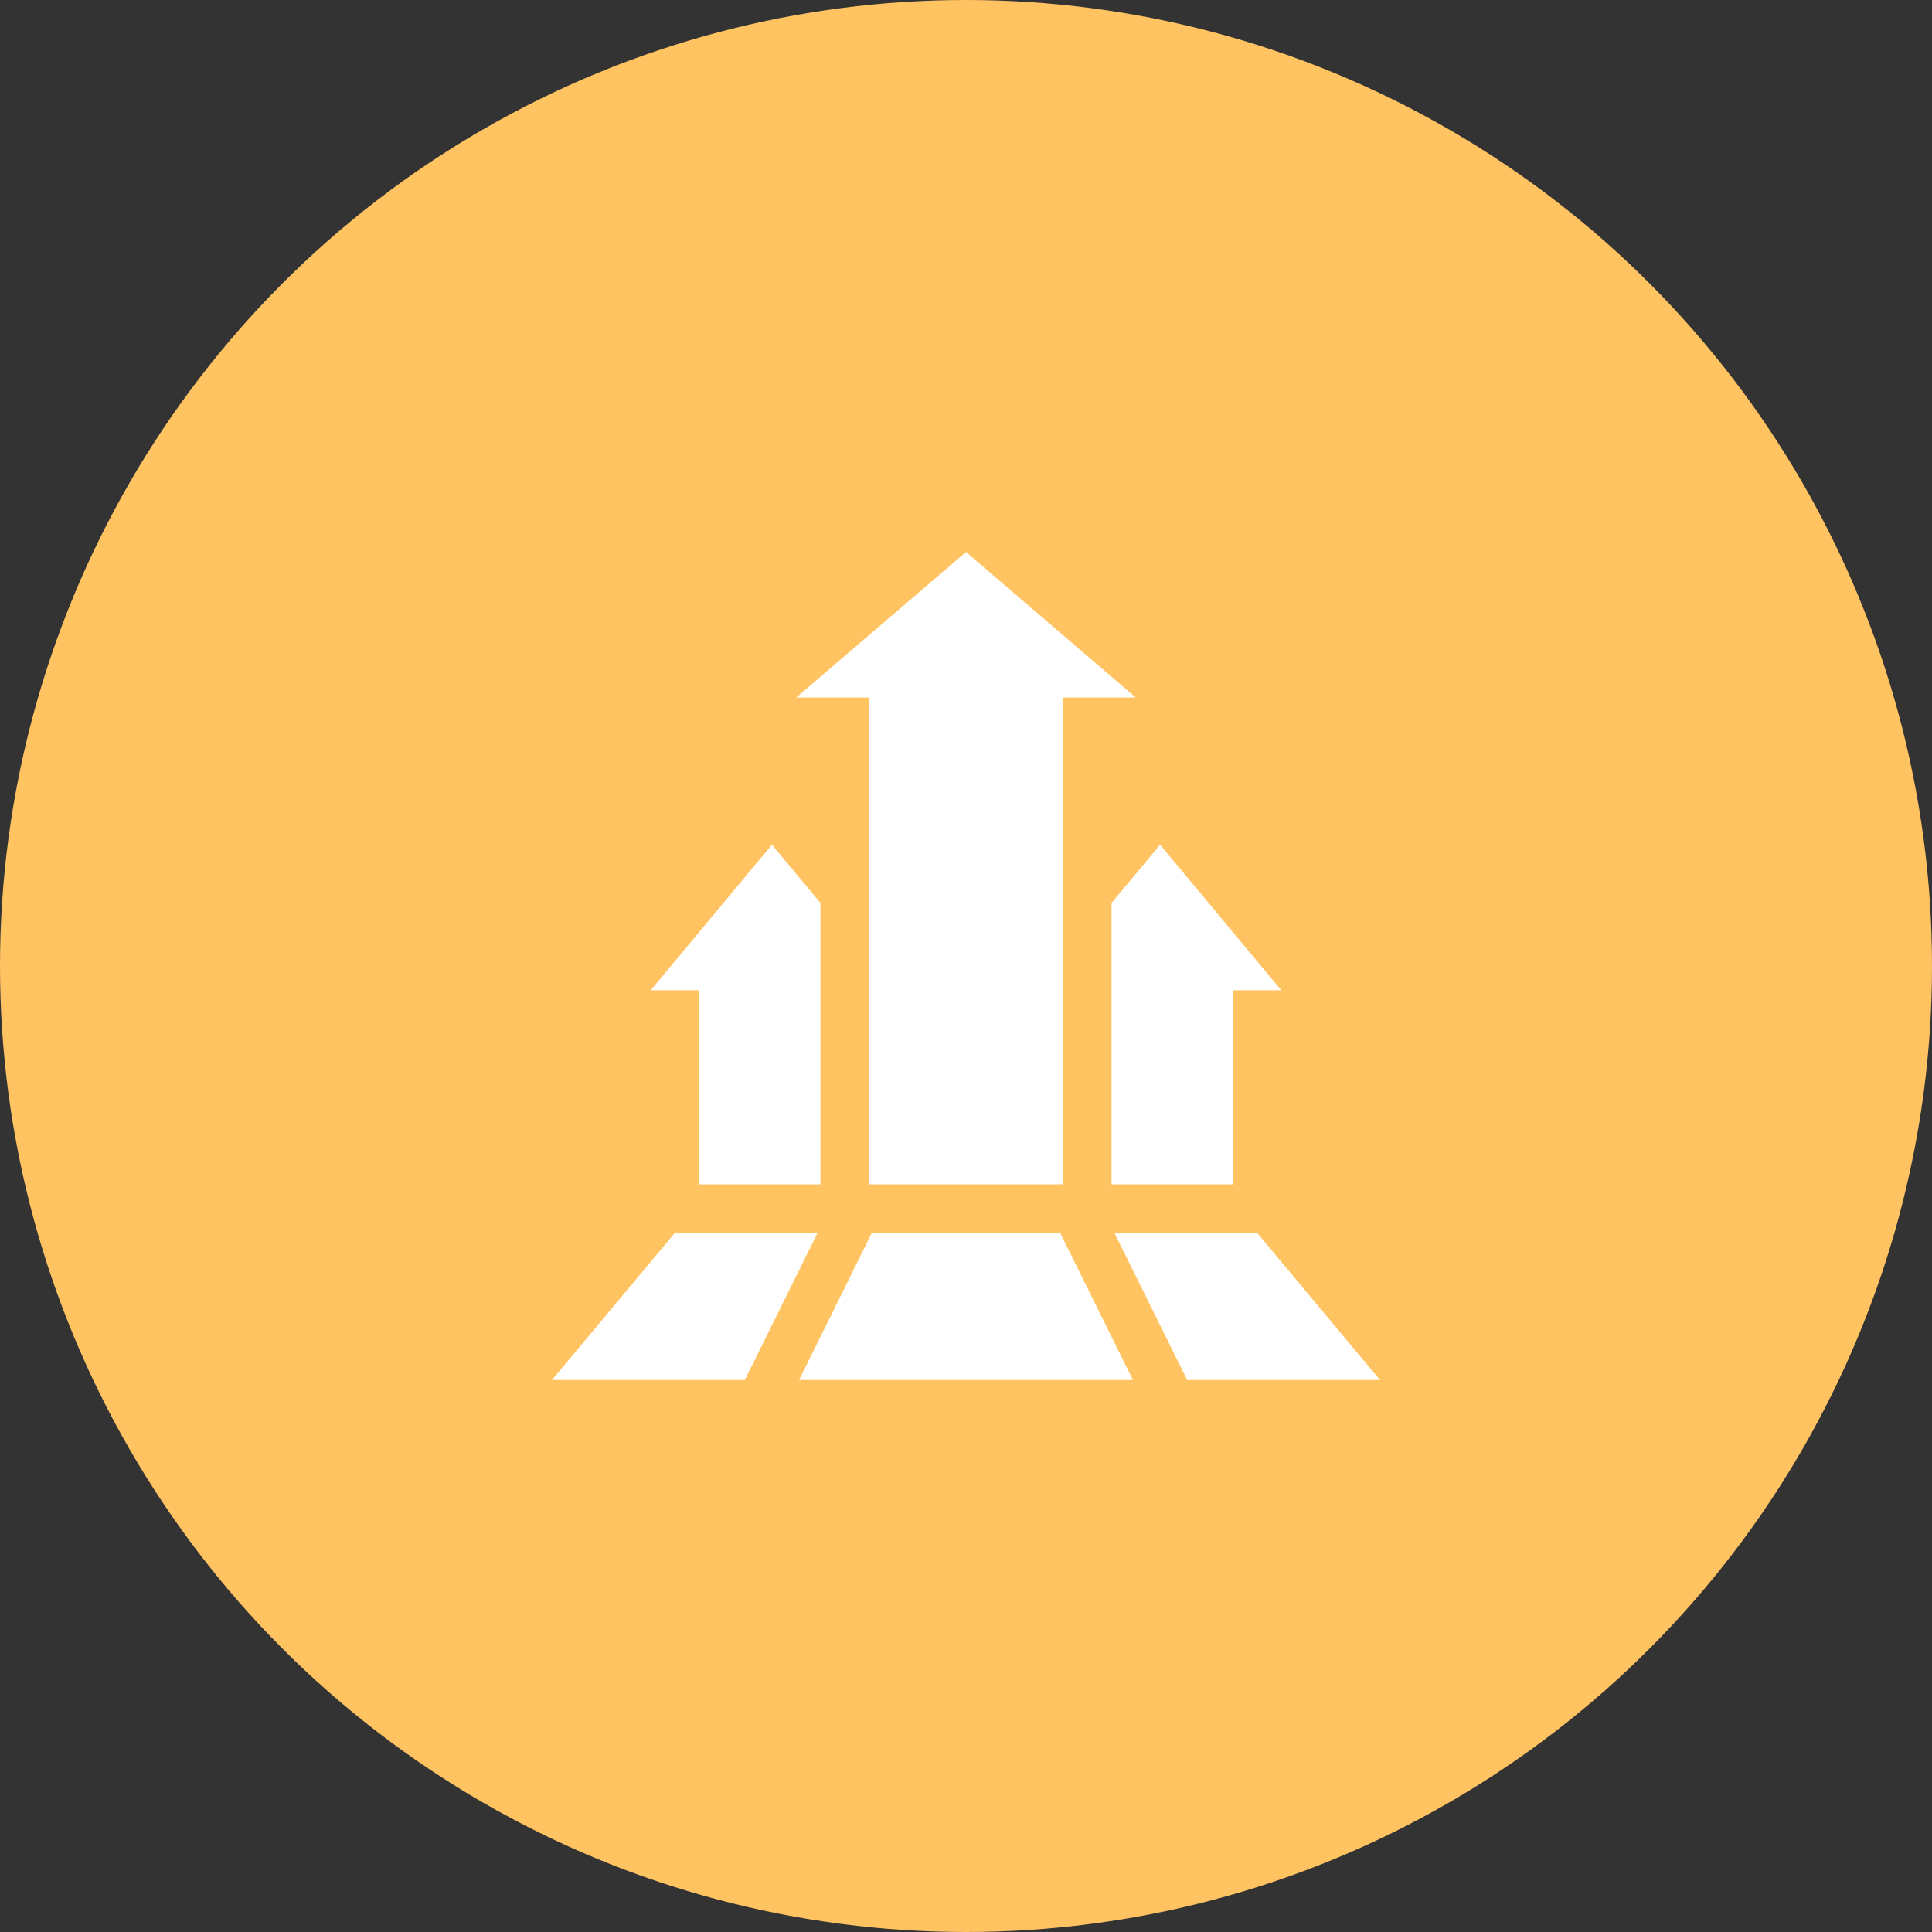 <svg width="42" height="42" viewBox="0 0 42 42" fill="none" xmlns="http://www.w3.org/2000/svg">
<rect x="0" y="0" width="42" height="42" fill="#333333" stroke="none"/>
<circle cx="21" cy="21" r="21" fill="#FFC362"/>
<path d="M17.309 15.164H18.891V25.746H23.109V15.164H24.691L21 12L17.309 15.164Z" fill="white"/>
<path d="M26.801 21.528H27.855L25.219 18.364L24.164 19.63V25.747H26.801V21.528Z" fill="white"/>
<path d="M17.836 25.747V19.63L16.781 18.364L14.145 21.528H15.199V25.747H17.836Z" fill="white"/>
<path d="M24.226 26.801L25.808 30H30L27.328 26.801H24.226Z" fill="white"/>
<path d="M18.953 26.801L17.371 30H24.629L23.047 26.801H18.953Z" fill="white"/>
<path d="M17.774 26.801H14.672L12 30H16.192L17.774 26.801Z" fill="white"/>
</svg>
